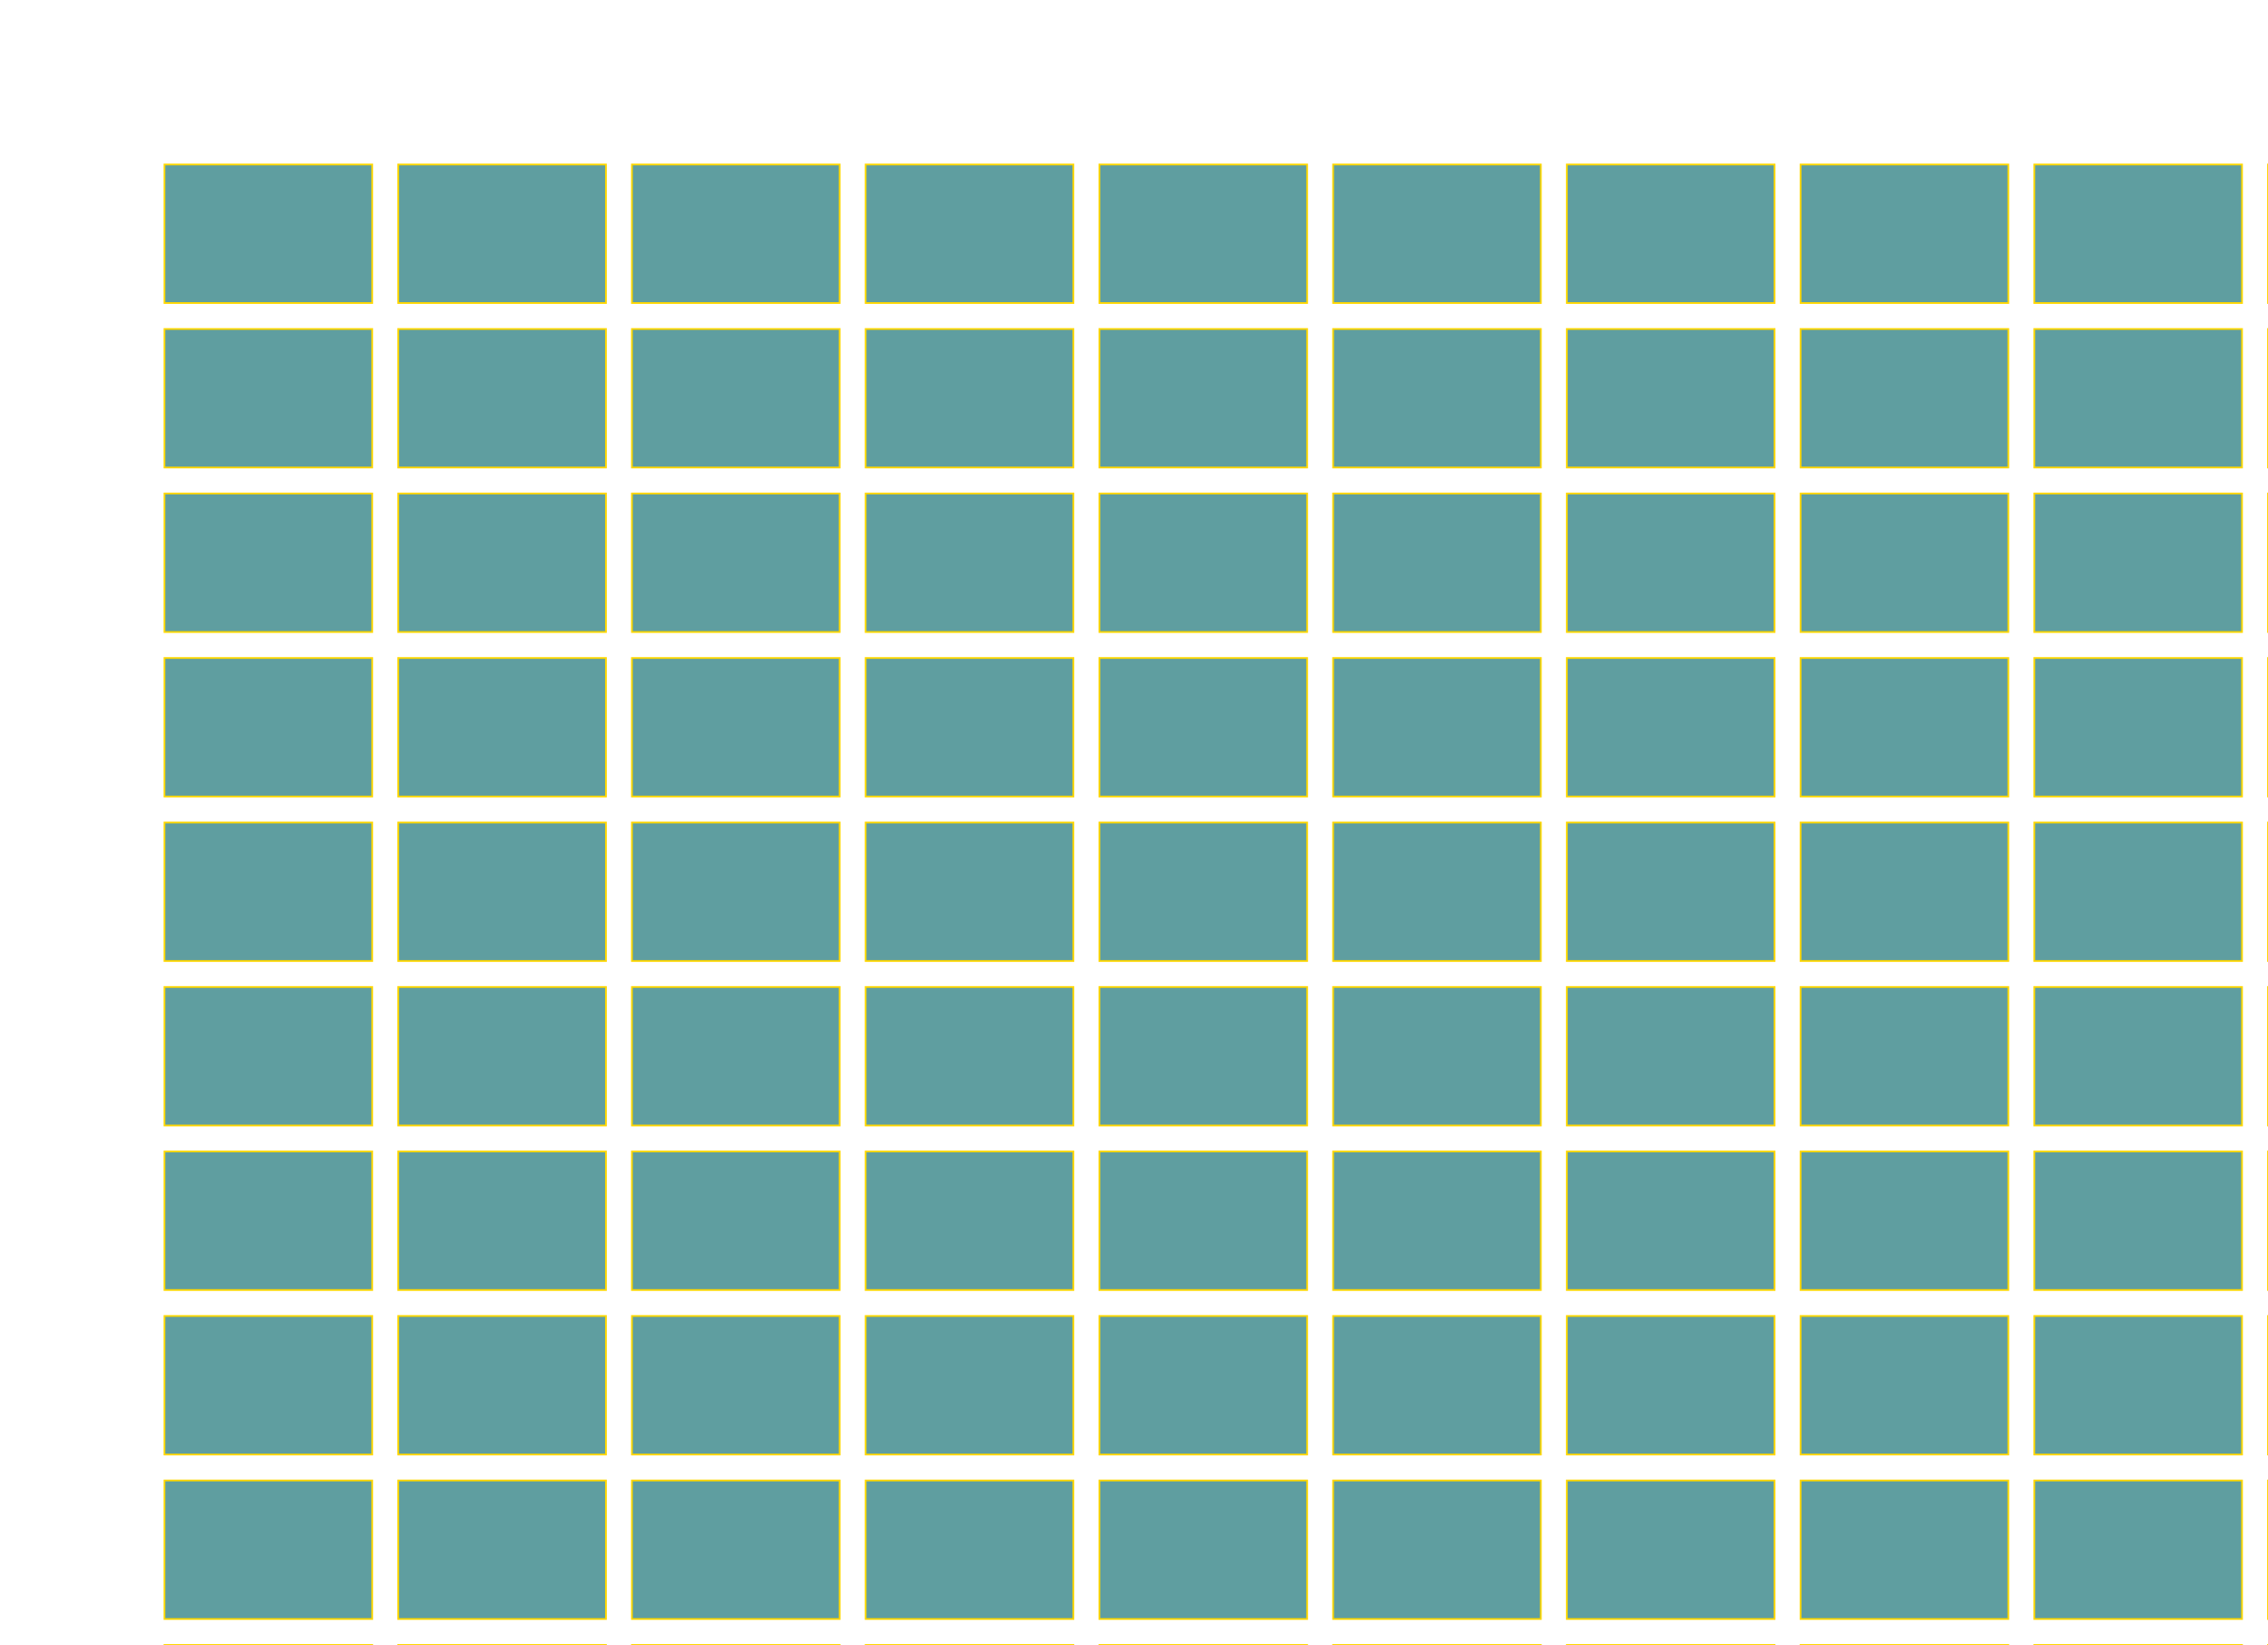 <svg width="1310.0" height="950.0" xmlns="http://www.w3.org/2000/svg">
<rect width="120.0" height="80.0" x="95.0" y="95.0" fill="CadetBlue" stroke="gold" stroke-width="1.0px" />
<rect width="120.0" height="80.0" x="230.0" y="95.0" fill="CadetBlue" stroke="gold" stroke-width="1.0px" />
<rect width="120.0" height="80.0" x="365.0" y="95.0" fill="CadetBlue" stroke="gold" stroke-width="1.0px" />
<rect width="120.0" height="80.0" x="500.0" y="95.0" fill="CadetBlue" stroke="gold" stroke-width="1.0px" />
<rect width="120.0" height="80.0" x="635.0" y="95.0" fill="CadetBlue" stroke="gold" stroke-width="1.0px" />
<rect width="120.0" height="80.0" x="770.0" y="95.0" fill="CadetBlue" stroke="gold" stroke-width="1.0px" />
<rect width="120.0" height="80.0" x="905.0" y="95.0" fill="CadetBlue" stroke="gold" stroke-width="1.0px" />
<rect width="120.0" height="80.0" x="1040.0" y="95.0" fill="CadetBlue" stroke="gold" stroke-width="1.0px" />
<rect width="120.0" height="80.0" x="1175.0" y="95.0" fill="CadetBlue" stroke="gold" stroke-width="1.0px" />
<rect width="120.0" height="80.0" x="1310.0" y="95.0" fill="CadetBlue" stroke="gold" stroke-width="1.0px" />
<rect width="120.0" height="80.0" x="95.0" y="190.0" fill="CadetBlue" stroke="gold" stroke-width="1.0px" />
<rect width="120.0" height="80.0" x="230.0" y="190.0" fill="CadetBlue" stroke="gold" stroke-width="1.0px" />
<rect width="120.0" height="80.0" x="365.0" y="190.0" fill="CadetBlue" stroke="gold" stroke-width="1.0px" />
<rect width="120.0" height="80.0" x="500.0" y="190.0" fill="CadetBlue" stroke="gold" stroke-width="1.0px" />
<rect width="120.0" height="80.0" x="635.0" y="190.0" fill="CadetBlue" stroke="gold" stroke-width="1.0px" />
<rect width="120.0" height="80.0" x="770.0" y="190.0" fill="CadetBlue" stroke="gold" stroke-width="1.0px" />
<rect width="120.0" height="80.0" x="905.0" y="190.0" fill="CadetBlue" stroke="gold" stroke-width="1.0px" />
<rect width="120.0" height="80.0" x="1040.0" y="190.0" fill="CadetBlue" stroke="gold" stroke-width="1.0px" />
<rect width="120.0" height="80.0" x="1175.0" y="190.0" fill="CadetBlue" stroke="gold" stroke-width="1.0px" />
<rect width="120.0" height="80.0" x="1310.0" y="190.0" fill="CadetBlue" stroke="gold" stroke-width="1.0px" />
<rect width="120.0" height="80.0" x="95.0" y="285.0" fill="CadetBlue" stroke="gold" stroke-width="1.0px" />
<rect width="120.0" height="80.0" x="230.0" y="285.0" fill="CadetBlue" stroke="gold" stroke-width="1.0px" />
<rect width="120.0" height="80.0" x="365.0" y="285.0" fill="CadetBlue" stroke="gold" stroke-width="1.0px" />
<rect width="120.0" height="80.0" x="500.0" y="285.0" fill="CadetBlue" stroke="gold" stroke-width="1.0px" />
<rect width="120.0" height="80.0" x="635.0" y="285.0" fill="CadetBlue" stroke="gold" stroke-width="1.0px" />
<rect width="120.0" height="80.0" x="770.0" y="285.0" fill="CadetBlue" stroke="gold" stroke-width="1.0px" />
<rect width="120.0" height="80.0" x="905.0" y="285.0" fill="CadetBlue" stroke="gold" stroke-width="1.0px" />
<rect width="120.0" height="80.0" x="1040.0" y="285.0" fill="CadetBlue" stroke="gold" stroke-width="1.0px" />
<rect width="120.0" height="80.0" x="1175.0" y="285.0" fill="CadetBlue" stroke="gold" stroke-width="1.0px" />
<rect width="120.0" height="80.0" x="1310.0" y="285.0" fill="CadetBlue" stroke="gold" stroke-width="1.0px" />
<rect width="120.0" height="80.0" x="95.0" y="380.0" fill="CadetBlue" stroke="gold" stroke-width="1.0px" />
<rect width="120.0" height="80.0" x="230.0" y="380.0" fill="CadetBlue" stroke="gold" stroke-width="1.0px" />
<rect width="120.0" height="80.0" x="365.0" y="380.0" fill="CadetBlue" stroke="gold" stroke-width="1.0px" />
<rect width="120.0" height="80.0" x="500.0" y="380.0" fill="CadetBlue" stroke="gold" stroke-width="1.0px" />
<rect width="120.0" height="80.0" x="635.0" y="380.0" fill="CadetBlue" stroke="gold" stroke-width="1.0px" />
<rect width="120.0" height="80.0" x="770.0" y="380.0" fill="CadetBlue" stroke="gold" stroke-width="1.0px" />
<rect width="120.0" height="80.0" x="905.0" y="380.0" fill="CadetBlue" stroke="gold" stroke-width="1.0px" />
<rect width="120.0" height="80.0" x="1040.0" y="380.0" fill="CadetBlue" stroke="gold" stroke-width="1.0px" />
<rect width="120.0" height="80.0" x="1175.0" y="380.0" fill="CadetBlue" stroke="gold" stroke-width="1.0px" />
<rect width="120.0" height="80.0" x="1310.0" y="380.0" fill="CadetBlue" stroke="gold" stroke-width="1.0px" />
<rect width="120.0" height="80.0" x="95.0" y="475.0" fill="CadetBlue" stroke="gold" stroke-width="1.0px" />
<rect width="120.0" height="80.0" x="230.0" y="475.0" fill="CadetBlue" stroke="gold" stroke-width="1.0px" />
<rect width="120.0" height="80.0" x="365.0" y="475.0" fill="CadetBlue" stroke="gold" stroke-width="1.0px" />
<rect width="120.0" height="80.0" x="500.0" y="475.0" fill="CadetBlue" stroke="gold" stroke-width="1.0px" />
<rect width="120.0" height="80.0" x="635.0" y="475.0" fill="CadetBlue" stroke="gold" stroke-width="1.0px" />
<rect width="120.0" height="80.0" x="770.0" y="475.0" fill="CadetBlue" stroke="gold" stroke-width="1.0px" />
<rect width="120.0" height="80.0" x="905.0" y="475.0" fill="CadetBlue" stroke="gold" stroke-width="1.0px" />
<rect width="120.0" height="80.0" x="1040.0" y="475.0" fill="CadetBlue" stroke="gold" stroke-width="1.0px" />
<rect width="120.0" height="80.0" x="1175.0" y="475.0" fill="CadetBlue" stroke="gold" stroke-width="1.0px" />
<rect width="120.0" height="80.0" x="1310.0" y="475.0" fill="CadetBlue" stroke="gold" stroke-width="1.0px" />
<rect width="120.0" height="80.0" x="95.0" y="570.0" fill="CadetBlue" stroke="gold" stroke-width="1.0px" />
<rect width="120.0" height="80.0" x="230.0" y="570.0" fill="CadetBlue" stroke="gold" stroke-width="1.0px" />
<rect width="120.0" height="80.0" x="365.0" y="570.0" fill="CadetBlue" stroke="gold" stroke-width="1.0px" />
<rect width="120.0" height="80.0" x="500.0" y="570.0" fill="CadetBlue" stroke="gold" stroke-width="1.0px" />
<rect width="120.0" height="80.0" x="635.0" y="570.0" fill="CadetBlue" stroke="gold" stroke-width="1.0px" />
<rect width="120.0" height="80.0" x="770.0" y="570.0" fill="CadetBlue" stroke="gold" stroke-width="1.0px" />
<rect width="120.0" height="80.0" x="905.0" y="570.0" fill="CadetBlue" stroke="gold" stroke-width="1.0px" />
<rect width="120.0" height="80.0" x="1040.0" y="570.0" fill="CadetBlue" stroke="gold" stroke-width="1.0px" />
<rect width="120.0" height="80.0" x="1175.0" y="570.0" fill="CadetBlue" stroke="gold" stroke-width="1.0px" />
<rect width="120.0" height="80.0" x="1310.0" y="570.0" fill="CadetBlue" stroke="gold" stroke-width="1.0px" />
<rect width="120.0" height="80.0" x="95.0" y="665.0" fill="CadetBlue" stroke="gold" stroke-width="1.0px" />
<rect width="120.0" height="80.0" x="230.0" y="665.0" fill="CadetBlue" stroke="gold" stroke-width="1.0px" />
<rect width="120.0" height="80.0" x="365.0" y="665.0" fill="CadetBlue" stroke="gold" stroke-width="1.0px" />
<rect width="120.0" height="80.0" x="500.0" y="665.0" fill="CadetBlue" stroke="gold" stroke-width="1.0px" />
<rect width="120.0" height="80.0" x="635.0" y="665.0" fill="CadetBlue" stroke="gold" stroke-width="1.0px" />
<rect width="120.0" height="80.0" x="770.0" y="665.0" fill="CadetBlue" stroke="gold" stroke-width="1.0px" />
<rect width="120.0" height="80.0" x="905.0" y="665.0" fill="CadetBlue" stroke="gold" stroke-width="1.0px" />
<rect width="120.0" height="80.0" x="1040.0" y="665.0" fill="CadetBlue" stroke="gold" stroke-width="1.0px" />
<rect width="120.0" height="80.0" x="1175.0" y="665.0" fill="CadetBlue" stroke="gold" stroke-width="1.0px" />
<rect width="120.0" height="80.0" x="1310.0" y="665.0" fill="CadetBlue" stroke="gold" stroke-width="1.0px" />
<rect width="120.0" height="80.0" x="95.0" y="760.0" fill="CadetBlue" stroke="gold" stroke-width="1.0px" />
<rect width="120.0" height="80.0" x="230.0" y="760.0" fill="CadetBlue" stroke="gold" stroke-width="1.0px" />
<rect width="120.0" height="80.0" x="365.0" y="760.0" fill="CadetBlue" stroke="gold" stroke-width="1.0px" />
<rect width="120.0" height="80.0" x="500.0" y="760.0" fill="CadetBlue" stroke="gold" stroke-width="1.0px" />
<rect width="120.0" height="80.0" x="635.0" y="760.0" fill="CadetBlue" stroke="gold" stroke-width="1.0px" />
<rect width="120.0" height="80.0" x="770.0" y="760.0" fill="CadetBlue" stroke="gold" stroke-width="1.0px" />
<rect width="120.0" height="80.0" x="905.0" y="760.0" fill="CadetBlue" stroke="gold" stroke-width="1.0px" />
<rect width="120.0" height="80.0" x="1040.0" y="760.0" fill="CadetBlue" stroke="gold" stroke-width="1.0px" />
<rect width="120.0" height="80.0" x="1175.0" y="760.0" fill="CadetBlue" stroke="gold" stroke-width="1.0px" />
<rect width="120.0" height="80.0" x="1310.0" y="760.0" fill="CadetBlue" stroke="gold" stroke-width="1.0px" />
<rect width="120.0" height="80.0" x="95.0" y="855.0" fill="CadetBlue" stroke="gold" stroke-width="1.0px" />
<rect width="120.0" height="80.0" x="230.0" y="855.0" fill="CadetBlue" stroke="gold" stroke-width="1.0px" />
<rect width="120.0" height="80.0" x="365.0" y="855.0" fill="CadetBlue" stroke="gold" stroke-width="1.0px" />
<rect width="120.0" height="80.0" x="500.0" y="855.0" fill="CadetBlue" stroke="gold" stroke-width="1.0px" />
<rect width="120.0" height="80.0" x="635.0" y="855.0" fill="CadetBlue" stroke="gold" stroke-width="1.0px" />
<rect width="120.0" height="80.0" x="770.0" y="855.0" fill="CadetBlue" stroke="gold" stroke-width="1.0px" />
<rect width="120.0" height="80.0" x="905.0" y="855.0" fill="CadetBlue" stroke="gold" stroke-width="1.0px" />
<rect width="120.0" height="80.0" x="1040.0" y="855.0" fill="CadetBlue" stroke="gold" stroke-width="1.0px" />
<rect width="120.0" height="80.0" x="1175.0" y="855.0" fill="CadetBlue" stroke="gold" stroke-width="1.0px" />
<rect width="120.0" height="80.0" x="1310.0" y="855.0" fill="CadetBlue" stroke="gold" stroke-width="1.0px" />
<rect width="120.0" height="80.0" x="95.0" y="950.0" fill="CadetBlue" stroke="gold" stroke-width="1.0px" />
<rect width="120.0" height="80.0" x="230.0" y="950.0" fill="CadetBlue" stroke="gold" stroke-width="1.0px" />
<rect width="120.0" height="80.0" x="365.0" y="950.0" fill="CadetBlue" stroke="gold" stroke-width="1.0px" />
<rect width="120.0" height="80.0" x="500.0" y="950.0" fill="CadetBlue" stroke="gold" stroke-width="1.0px" />
<rect width="120.0" height="80.0" x="635.0" y="950.0" fill="CadetBlue" stroke="gold" stroke-width="1.0px" />
<rect width="120.0" height="80.0" x="770.0" y="950.0" fill="CadetBlue" stroke="gold" stroke-width="1.0px" />
<rect width="120.0" height="80.0" x="905.0" y="950.0" fill="CadetBlue" stroke="gold" stroke-width="1.0px" />
<rect width="120.0" height="80.0" x="1040.0" y="950.0" fill="CadetBlue" stroke="gold" stroke-width="1.0px" />
<rect width="120.0" height="80.0" x="1175.0" y="950.0" fill="CadetBlue" stroke="gold" stroke-width="1.0px" />
<rect width="120.0" height="80.0" x="1310.0" y="950.0" fill="CadetBlue" stroke="gold" stroke-width="1.0px" />
</svg>